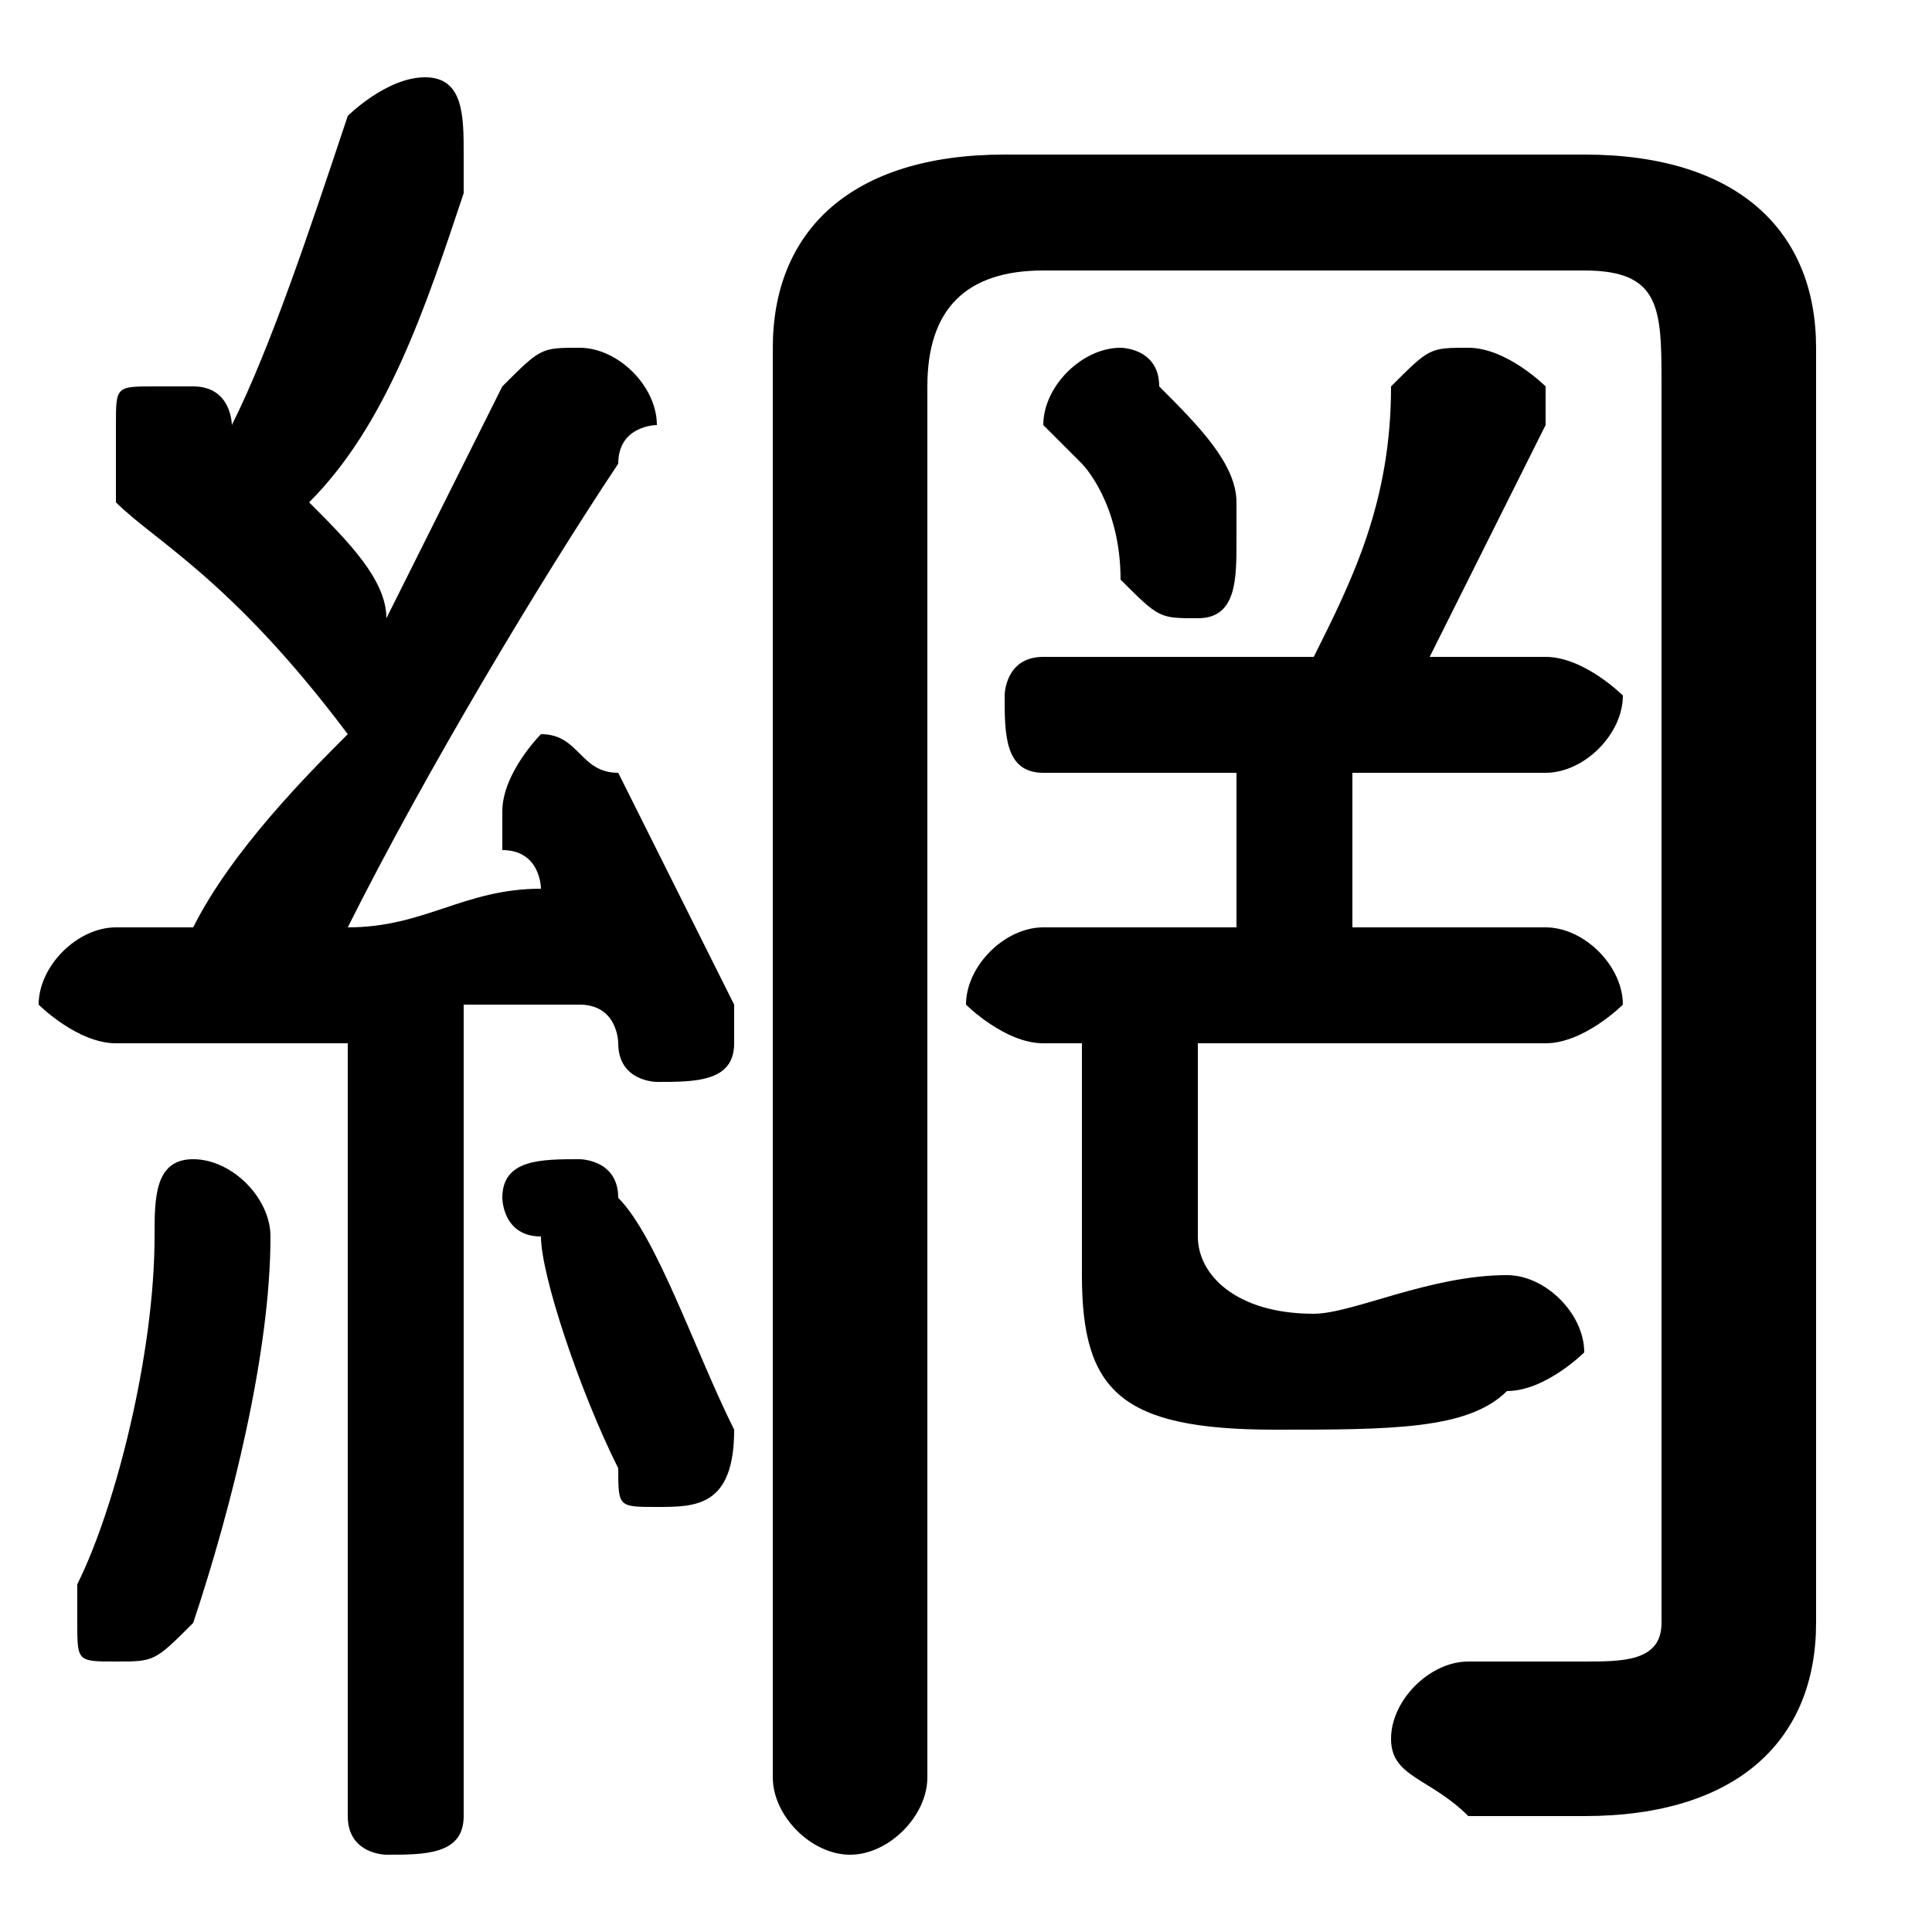 <svg xmlns="http://www.w3.org/2000/svg" viewBox="0 -44.0 50.0 50.0">
    <rect x="0" y="-44.0" width="50.0" height="50.0" fill="#808080" stroke="none"/>
    <g transform="scale(1, -1)">
        <!-- ボディの枠 -->
        <rect x="0" y="-6.0" width="50.0" height="50.0"
            stroke="white" fill="white"/>
        <!-- グリフ座標系の原点 -->
        <circle cx="0" cy="0" r="5" fill="white"/>
        <!-- グリフのアウトライン -->
        <g style="fill:black;stroke:#000000;stroke-width:0;stroke-linecap:round;stroke-linejoin:round;">
        <path d="M 28.0 17.0 L 28.0 11.0 C 28.0 8.0 29.0 7.0 33.0 7.0 C 36.0 7.0 38.0 7.0 39.0 8.0 C 40.0 8.0 41.0 9.0 41.0 9.0 C 41.0 10.0 40.0 11.0 39.0 11.0 C 37.0 11.0 35.0 10.0 34.0 10.0 C 32.0 10.0 31.0 11.0 31.0 12.0 L 31.0 17.0 L 40.0 17.0 C 41.0 17.0 42.0 18.0 42.0 18.0 C 42.0 19.0 41.0 20.0 40.0 20.0 L 35.0 20.0 L 35.0 24.0 L 40.0 24.0 C 41.0 24.0 42.0 25.0 42.0 26.0 C 42.0 26.0 41.0 27.0 40.0 27.0 L 37.0 27.0 C 38.0 29.0 39.0 31.0 40.0 33.0 C 40.0 33.0 40.0 33.0 40.0 34.0 C 40.0 34.0 39.0 35.0 38.0 35.0 C 37.0 35.0 37.0 35.0 36.0 34.0 C 36.0 31.0 35.0 29.0 34.0 27.0 L 27.0 27.0 C 26.0 27.0 26.0 26.0 26.0 26.0 C 26.0 25.0 26.0 24.0 27.0 24.0 L 32.0 24.0 L 32.0 20.0 L 27.0 20.0 C 26.0 20.0 25.0 19.0 25.0 18.0 C 25.0 18.0 26.0 17.0 27.0 17.0 Z M 9.0 -3.0 C 9.0 -4.0 10.0 -4.0 10.0 -4.0 C 11.0 -4.0 12.0 -4.0 12.0 -3.0 L 12.0 18.0 C 13.0 18.0 14.0 18.0 15.0 18.0 C 16.0 18.0 16.0 17.0 16.0 17.0 C 16.0 16.0 17.0 16.0 17.0 16.0 C 18.0 16.0 19.0 16.0 19.0 17.0 C 19.0 17.0 19.0 18.0 19.0 18.0 C 18.0 20.0 17.0 22.0 16.0 24.0 C 15.0 24.0 15.0 25.0 14.0 25.0 C 14.0 25.0 13.0 24.0 13.0 23.0 C 13.0 23.0 13.0 23.0 13.0 22.0 C 14.0 22.0 14.0 21.0 14.0 21.0 C 12.0 21.0 11.0 20.0 9.0 20.0 C 11.0 24.0 14.0 29.0 16.0 32.0 C 16.0 33.0 17.0 33.0 17.0 33.0 C 17.0 34.0 16.0 35.0 15.0 35.0 C 14.0 35.0 14.0 35.0 13.0 34.0 C 12.0 32.0 11.0 30.0 10.0 28.0 C 10.0 29.0 9.0 30.0 8.0 31.0 C 10.0 33.0 11.0 36.0 12.0 39.0 C 12.0 40.0 12.0 40.0 12.0 40.0 C 12.0 41.0 12.0 42.0 11.0 42.0 C 10.0 42.0 9.0 41.0 9.0 41.0 C 8.0 38.0 7.0 35.0 6.0 33.0 C 6.0 33.0 6.0 34.0 5.0 34.0 C 5.0 34.0 4.0 34.0 4.0 34.0 C 3.0 34.0 3.0 34.0 3.0 33.0 C 3.0 32.0 3.0 32.0 3.0 31.0 C 4.0 30.0 6.0 29.0 9.0 25.0 C 8.0 24.0 6.0 22.0 5.0 20.0 C 4.0 20.0 4.0 20.0 3.0 20.0 C 2.0 20.0 1.0 19.0 1.0 18.0 C 1.0 18.0 2.0 17.0 3.0 17.0 C 5.0 17.0 7.0 17.0 9.0 17.0 Z M 30.0 34.0 C 30.0 35.0 29.0 35.0 29.0 35.0 C 28.0 35.0 27.0 34.0 27.0 33.0 C 27.0 33.0 27.0 33.0 28.0 32.0 C 28.0 32.0 29.0 31.0 29.0 29.0 C 30.0 28.0 30.0 28.0 31.0 28.0 C 32.0 28.0 32.0 29.0 32.0 30.0 C 32.0 30.0 32.0 30.0 32.0 31.0 C 32.0 32.0 31.0 33.0 30.0 34.0 Z M 16.0 13.0 C 16.0 14.0 15.0 14.0 15.0 14.0 C 14.0 14.0 13.0 14.0 13.0 13.0 C 13.0 13.0 13.0 12.0 14.0 12.0 C 14.0 11.0 15.0 8.0 16.0 6.0 C 16.0 5.0 16.0 5.0 17.0 5.0 C 18.0 5.0 19.0 5.0 19.0 7.0 C 18.0 9.0 17.0 12.0 16.0 13.0 Z M 4.0 12.0 C 4.0 9.0 3.0 5.0 2.0 3.0 C 2.0 2.0 2.0 2.0 2.0 2.0 C 2.0 1.0 2.0 1.0 3.0 1.0 C 4.0 1.0 4.0 1.0 5.0 2.0 C 6.0 5.0 7.0 9.0 7.0 12.0 C 7.0 13.0 6.0 14.0 5.0 14.0 C 4.0 14.0 4.0 13.0 4.0 12.0 Z M 24.0 34.0 C 24.0 36.0 25.0 37.0 27.0 37.0 L 41.0 37.0 C 43.0 37.0 43.0 36.0 43.0 34.0 L 43.0 2.0 C 43.0 1.0 42.0 1.0 41.0 1.0 C 40.0 1.0 39.0 1.0 38.0 1.0 C 37.0 1.0 36.0 0.0 36.0 -1.0 C 36.0 -2.0 37.0 -2.0 38.0 -3.0 C 39.0 -3.0 40.0 -3.0 41.0 -3.0 C 45.0 -3.0 47.0 -1.0 47.0 2.0 L 47.0 35.0 C 47.0 38.0 45.0 40.0 41.0 40.0 L 26.0 40.0 C 22.0 40.0 20.0 38.0 20.0 35.0 L 20.0 -2.0 C 20.0 -3.0 21.0 -4.0 22.0 -4.0 C 23.0 -4.0 24.0 -3.0 24.0 -2.0 Z"/>
    </g>
    </g>
</svg>
